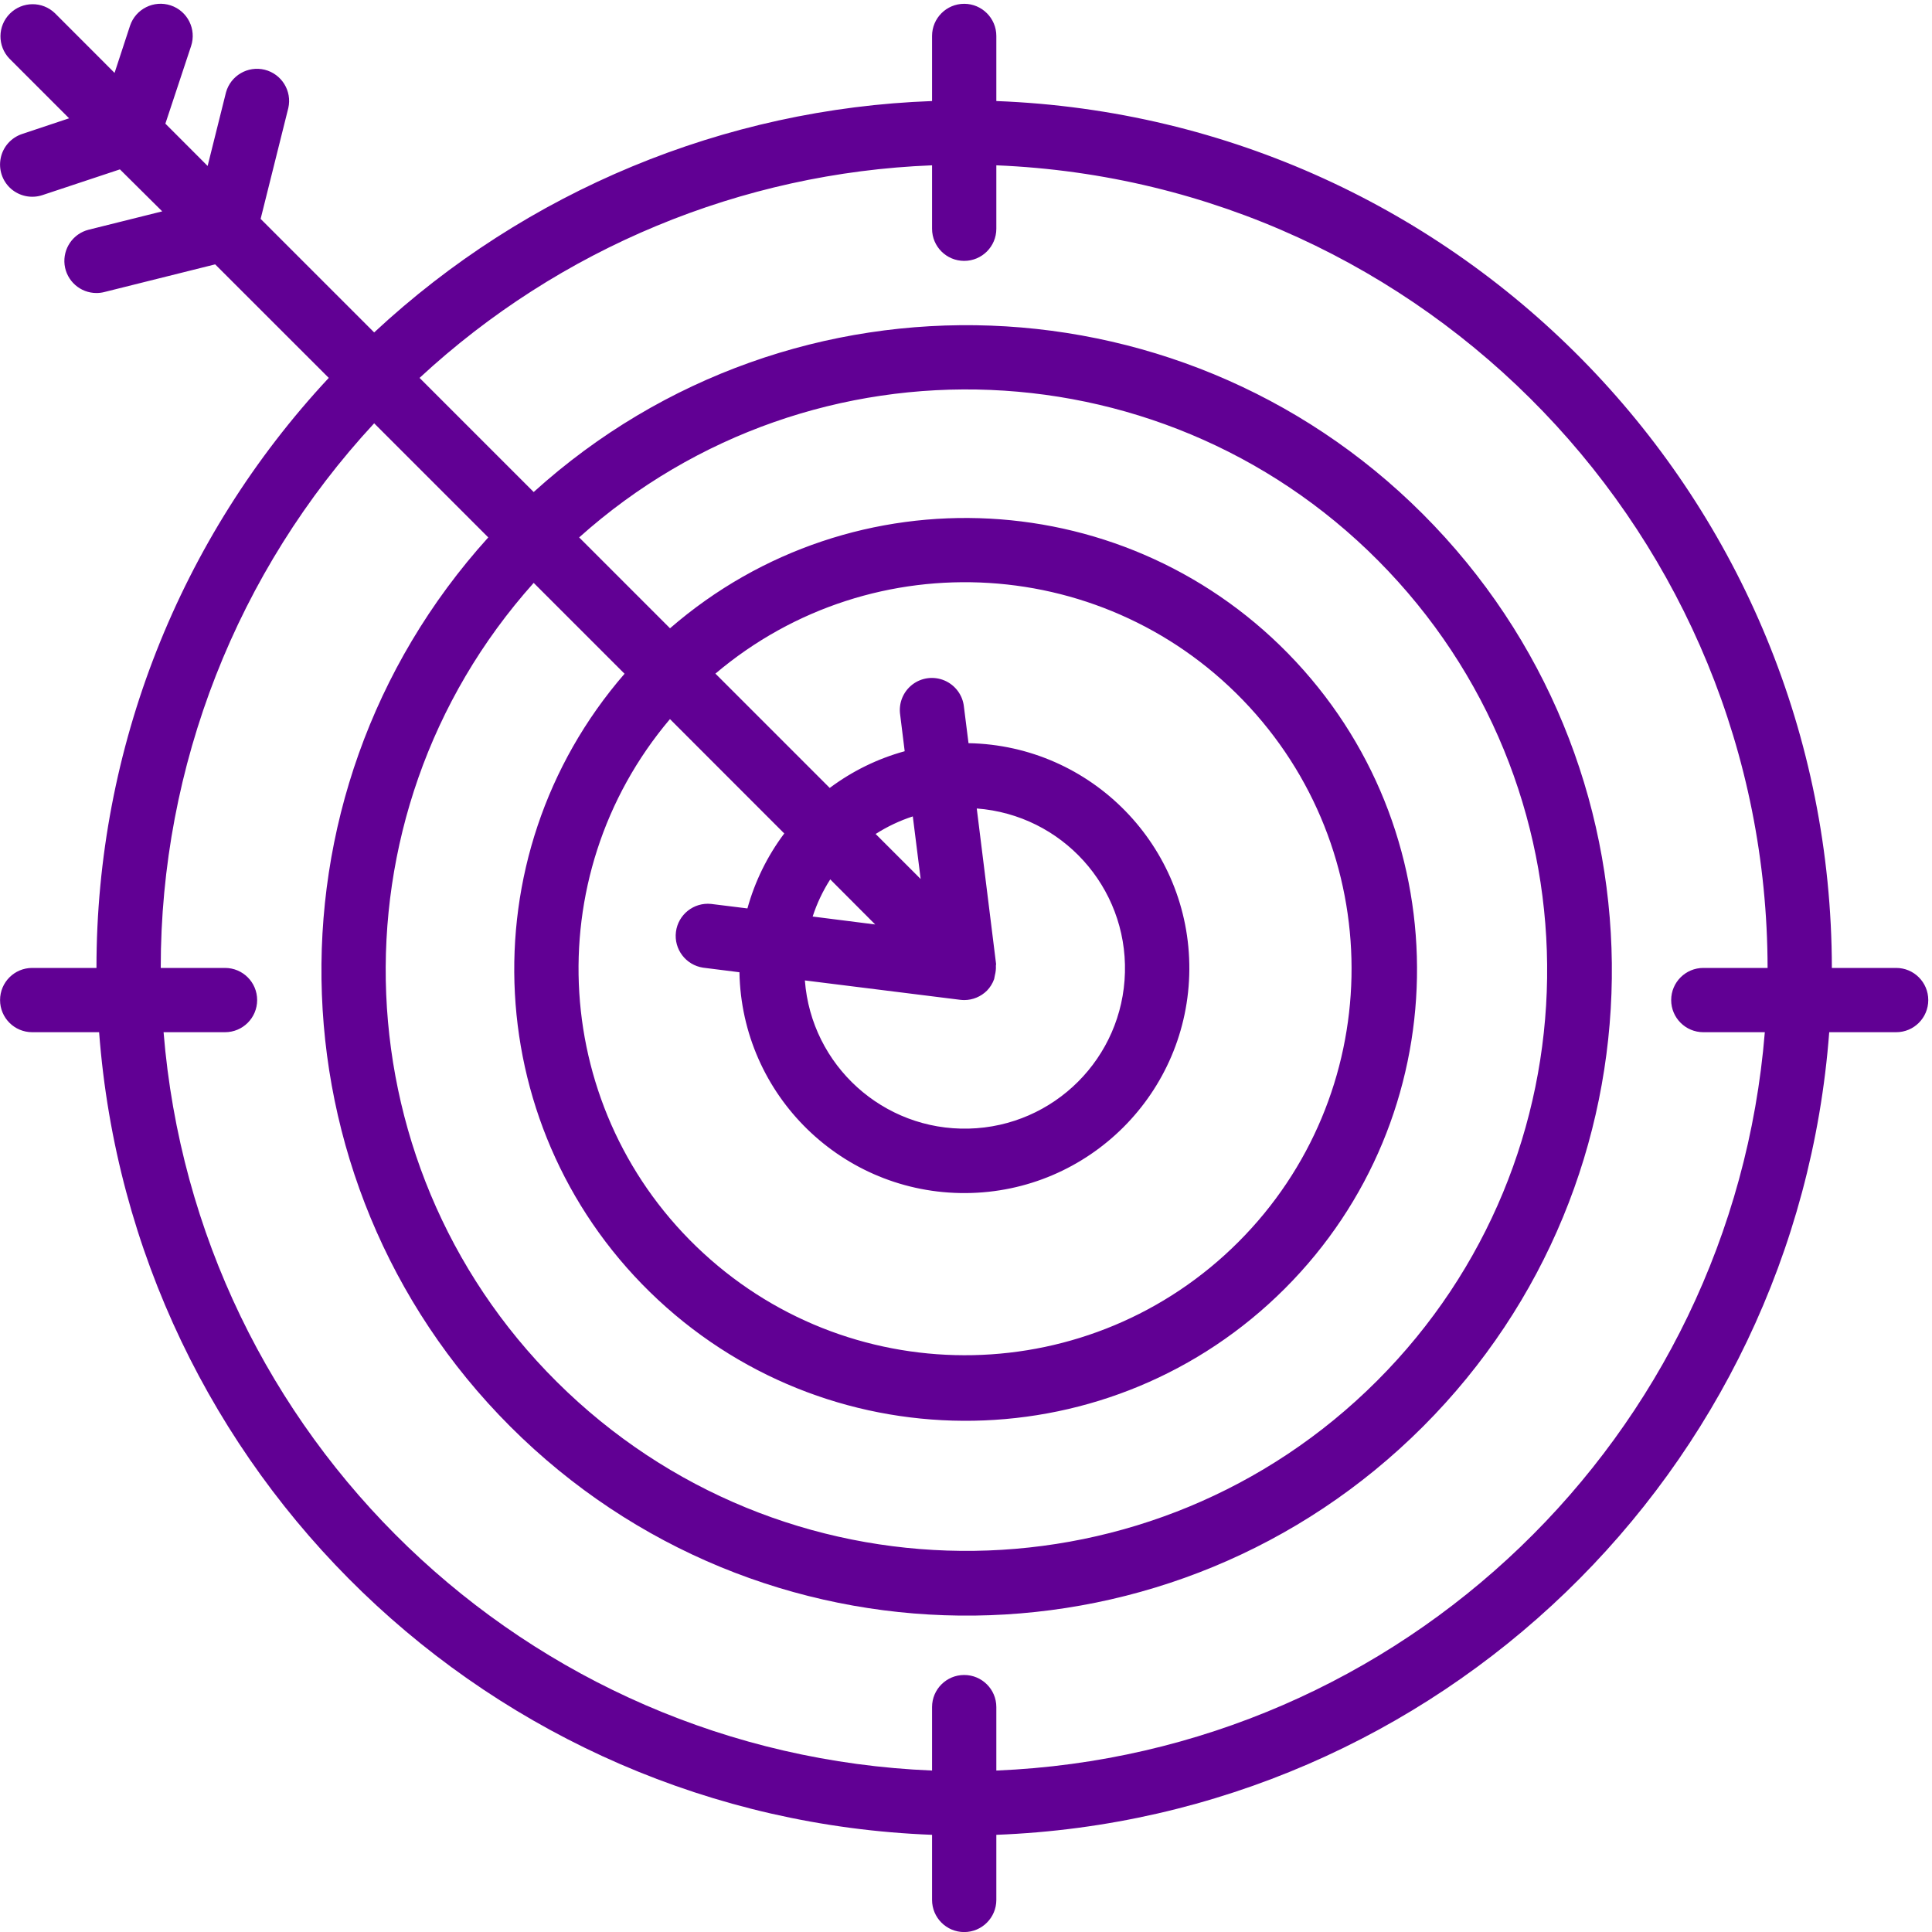 <svg xmlns="http://www.w3.org/2000/svg" width="30" height="30" viewBox="0 0 30 30">
  <path fill="#610094" d="M29.444,15.03 L28.445,15.03 C28.436,7.787 22.708,1.844 15.471,1.569 L15.471,0.558 C15.471,0.283 15.247,0.059 14.972,0.059 C14.696,0.059 14.473,0.283 14.473,0.558 L14.473,1.569 C11.247,1.686 8.172,2.962 5.81,5.162 L4.047,3.399 L4.477,1.677 C4.537,1.413 4.374,1.149 4.111,1.083 C3.848,1.018 3.581,1.174 3.509,1.435 L3.224,2.577 L2.568,1.92 L2.967,0.716 C3.054,0.454 2.913,0.171 2.651,0.084 C2.389,-0.003 2.106,0.139 2.019,0.4 L1.779,1.132 L0.853,0.205 C0.657,0.016 0.346,0.019 0.153,0.212 C-0.039,0.404 -0.042,0.715 0.147,0.911 L1.073,1.837 L0.342,2.081 C0.173,2.138 0.046,2.28 0.011,2.455 C-0.025,2.63 0.035,2.81 0.168,2.929 C0.302,3.047 0.488,3.086 0.658,3.03 L1.862,2.63 L2.519,3.282 L1.377,3.567 C1.133,3.628 0.973,3.862 1.003,4.112 C1.034,4.362 1.246,4.55 1.498,4.55 C1.539,4.55 1.58,4.545 1.619,4.535 L3.341,4.105 L5.105,5.868 C2.785,8.355 1.496,11.629 1.498,15.03 L0.5,15.03 C0.224,15.03 0.001,15.253 0.001,15.529 C0.001,15.805 0.224,16.028 0.5,16.028 L1.539,16.028 C2.055,22.866 7.62,28.228 14.473,28.491 L14.473,29.502 C14.473,29.777 14.696,30.001 14.972,30.001 C15.247,30.001 15.471,29.777 15.471,29.502 L15.471,28.491 C22.323,28.228 27.888,22.866 28.404,16.028 L29.444,16.028 C29.719,16.028 29.942,15.805 29.942,15.529 C29.942,15.253 29.719,15.03 29.444,15.03 Z M15.471,27.493 L15.471,26.507 C15.471,26.232 15.247,26.009 14.972,26.009 C14.696,26.009 14.473,26.232 14.473,26.507 L14.473,27.493 C8.17,27.233 3.051,22.315 2.54,16.028 L3.494,16.028 C3.77,16.028 3.993,15.805 3.993,15.529 C3.993,15.253 3.77,15.03 3.494,15.03 L2.496,15.03 C2.494,11.894 3.678,8.873 5.81,6.573 L7.582,8.345 C3.934,12.376 4.166,18.58 8.104,22.327 C12.043,26.074 18.251,25.997 22.095,22.153 C25.938,18.309 26.016,12.101 22.269,8.162 C18.522,4.224 12.318,3.992 8.287,7.64 L6.515,5.868 C8.689,3.854 11.512,2.683 14.473,2.567 L14.473,3.552 C14.473,3.828 14.696,4.051 14.972,4.051 C15.247,4.051 15.471,3.828 15.471,3.552 L15.471,2.567 C22.157,2.842 27.439,8.338 27.447,15.03 L26.449,15.03 C26.174,15.03 25.95,15.253 25.95,15.529 C25.95,15.805 26.174,16.028 26.449,16.028 L27.404,16.028 C26.892,22.315 21.773,27.233 15.471,27.493 Z M9.698,10.462 C7.226,13.314 7.456,17.611 10.218,20.183 C12.98,22.754 17.282,22.678 19.951,20.009 C22.619,17.341 22.696,13.038 20.124,10.276 C17.552,7.514 13.255,7.284 10.404,9.756 L8.993,8.345 C12.631,5.089 18.201,5.32 21.557,8.867 C24.913,12.415 24.836,17.988 21.383,21.441 C17.93,24.894 12.356,24.971 8.809,21.615 C5.262,18.259 5.031,12.69 8.287,9.051 L9.698,10.462 Z M12.178,12.942 C11.916,13.291 11.722,13.686 11.606,14.106 L11.041,14.036 C10.772,14.009 10.53,14.202 10.496,14.47 C10.462,14.739 10.65,14.986 10.918,15.026 L11.482,15.097 C11.517,17.009 13.083,18.538 14.996,18.526 C16.909,18.514 18.456,16.967 18.468,15.054 C18.479,13.142 16.951,11.575 15.039,11.54 L14.968,10.976 C14.95,10.796 14.835,10.64 14.669,10.568 C14.502,10.496 14.31,10.52 14.167,10.63 C14.023,10.741 13.951,10.921 13.978,11.1 L14.048,11.665 C13.628,11.78 13.233,11.974 12.884,12.235 L11.109,10.46 C13.565,8.382 17.223,8.611 19.402,10.979 C21.581,13.347 21.504,17.011 19.229,19.286 C16.954,21.561 13.289,21.638 10.922,19.459 C8.554,17.281 8.325,13.623 10.403,11.166 L12.178,12.942 Z M14.91,15.525 C14.93,15.527 14.951,15.529 14.972,15.529 C15.104,15.529 15.231,15.476 15.325,15.383 C15.375,15.332 15.413,15.27 15.437,15.203 C15.442,15.183 15.446,15.163 15.449,15.142 C15.461,15.094 15.467,15.045 15.464,14.995 C15.464,14.986 15.468,14.978 15.467,14.968 L15.167,12.554 C16.49,12.654 17.502,13.773 17.468,15.099 C17.435,16.425 16.368,17.492 15.042,17.525 C13.717,17.558 12.598,16.546 12.498,15.224 L14.91,15.525 Z M14.296,13.649 L13.597,12.95 C13.777,12.835 13.971,12.743 14.174,12.677 L14.296,13.649 Z M13.59,14.355 L12.619,14.232 C12.685,14.028 12.777,13.835 12.892,13.655 L13.59,14.355 Z"/>
</svg>
